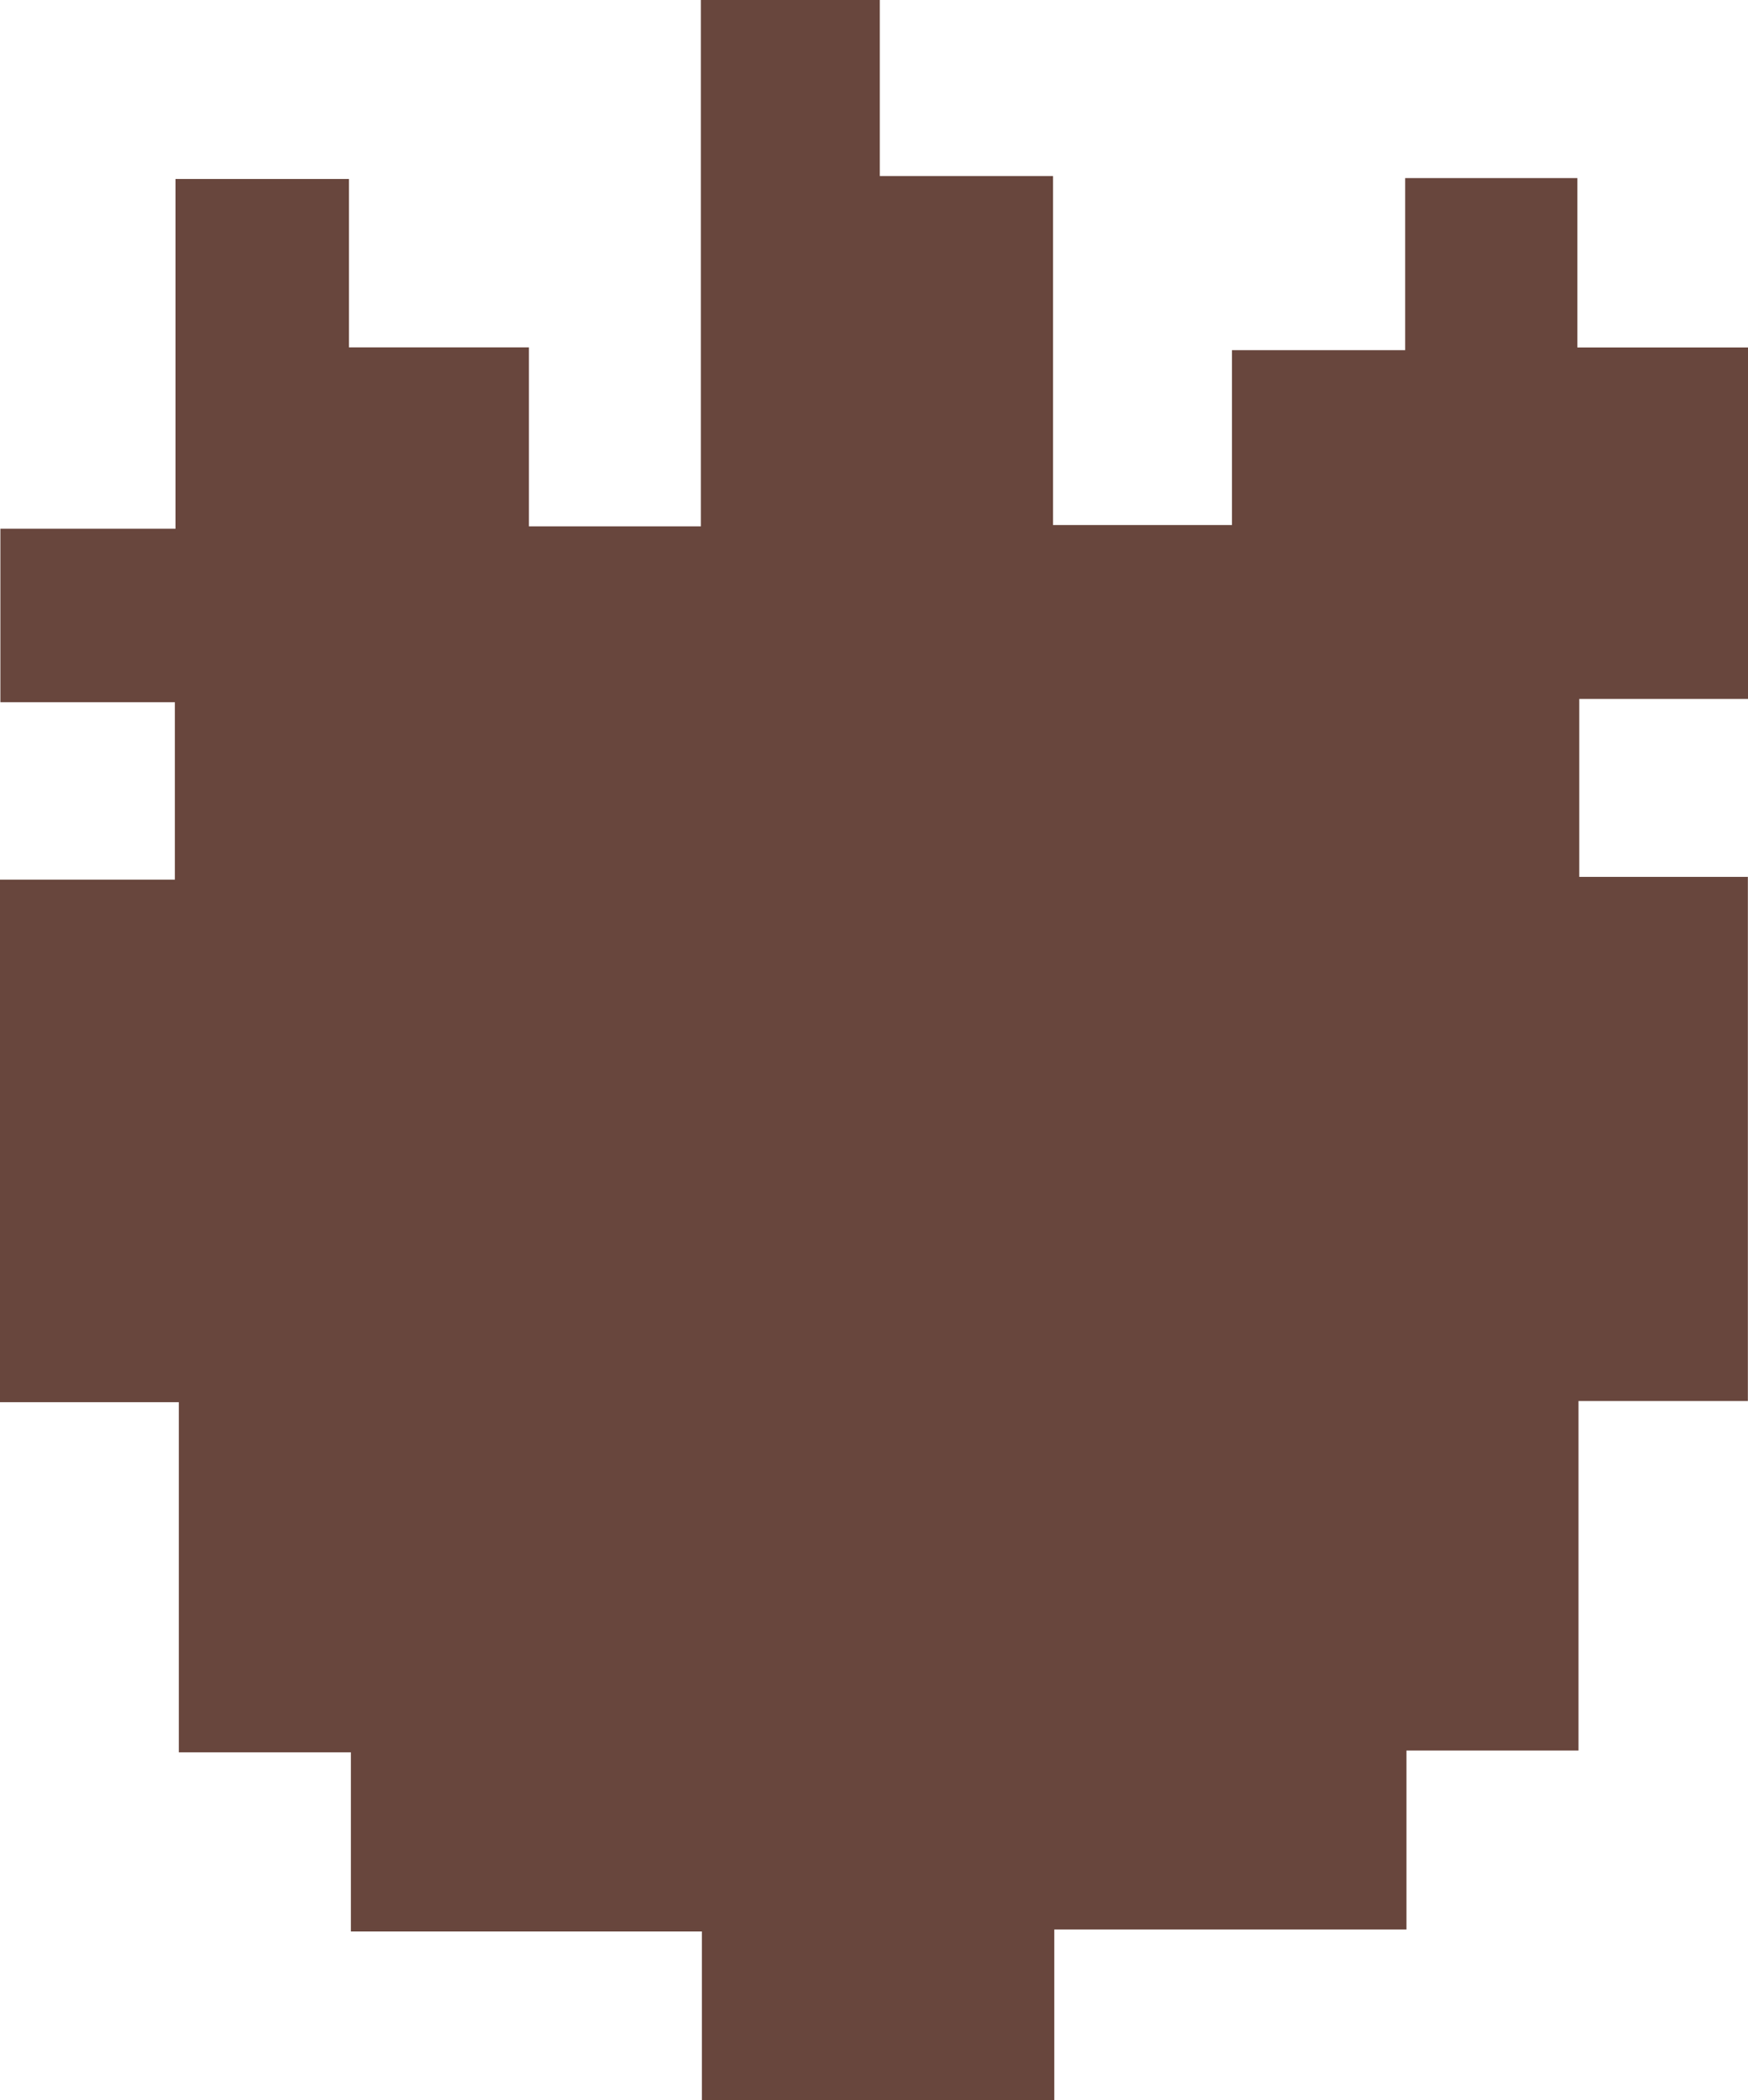 <svg id="Layer_1" data-name="Layer 1" xmlns="http://www.w3.org/2000/svg" viewBox="0 0 136.75 164.29"><path d="M139.07,191.14H125.61V163.75h-14V122.88h13.69V109H111.65V95.43h13.7V68.07h13.57V81.24H153v14h13.45V54.07h14V67.84H194v27.3h14V81.46h13.55V68h13.47V81.25h13.39v27.49H235.17v13.92h13.19v41H235.11V191H221.65v14H194.1v13.34H166.53V205.15H139.07Z" transform="translate(-111.62 -54.07)" fill="#68463d"/></svg>
